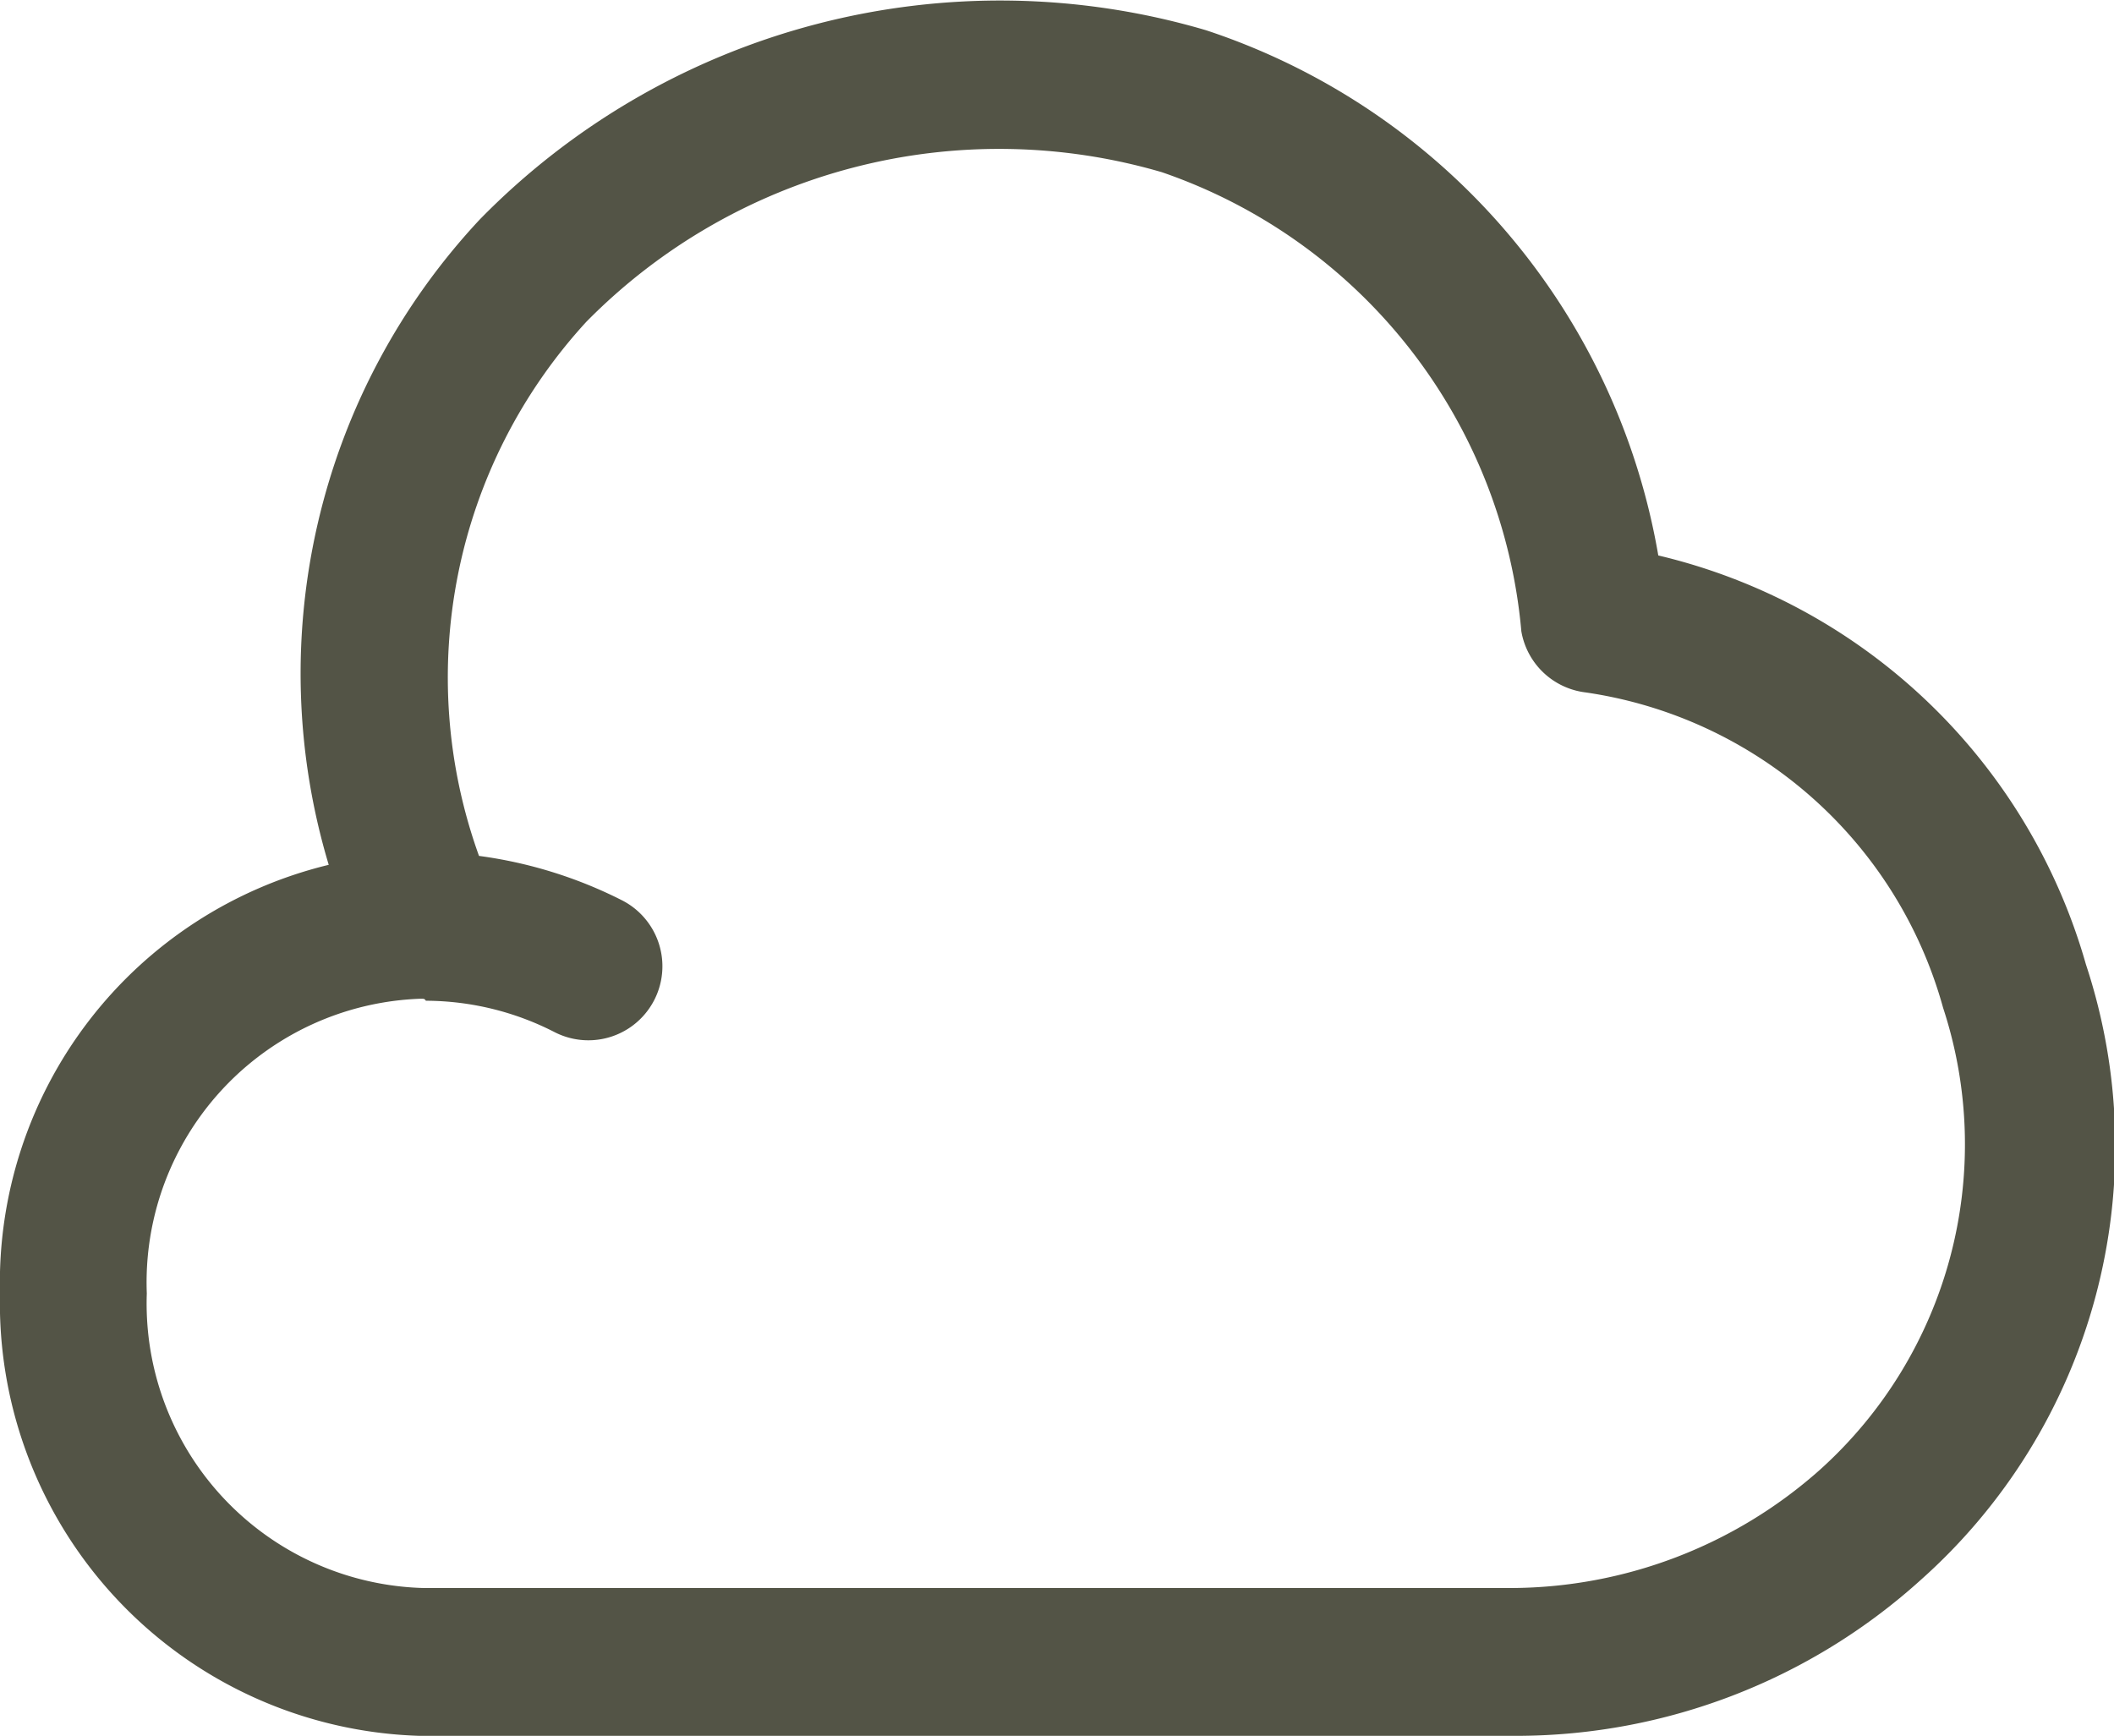 <svg xmlns="http://www.w3.org/2000/svg" width="22.508" height="18.482" viewBox="0 0 22.508 18.482">
  <path id="Vector" d="M16.146,18.482H4.469A4.609,4.609,0,0,1,0,13.771,4.578,4.578,0,0,1,3.5,9.208,7.079,7.079,0,0,1,5.109,2.336,7.751,7.751,0,0,1,12.841.322a7.164,7.164,0,0,1,4.815,5.592,6.224,6.224,0,0,1,4.553,4.354,6.177,6.177,0,0,1-1.762,6.557A6.429,6.429,0,0,1,16.146,18.482ZM4.49,10.634H4.469a3.022,3.022,0,0,0-2.906,3.137,3.03,3.03,0,0,0,2.948,3.137H16.093a4.97,4.97,0,0,0,3.284-1.259,4.66,4.66,0,0,0,1.311-4.92A4.641,4.641,0,0,0,16.88,7.372a.79.79,0,0,1-.682-.65,5.7,5.7,0,0,0-3.829-4.889A6.169,6.169,0,0,0,6.242,3.427,5.6,5.6,0,0,0,5.1,9.113a4.758,4.758,0,0,1,1.521.472.788.788,0,0,1-.713,1.406,3.021,3.021,0,0,0-1.374-.336C4.522,10.634,4.511,10.634,4.49,10.634Z" fill="#535446"/>
</svg>
